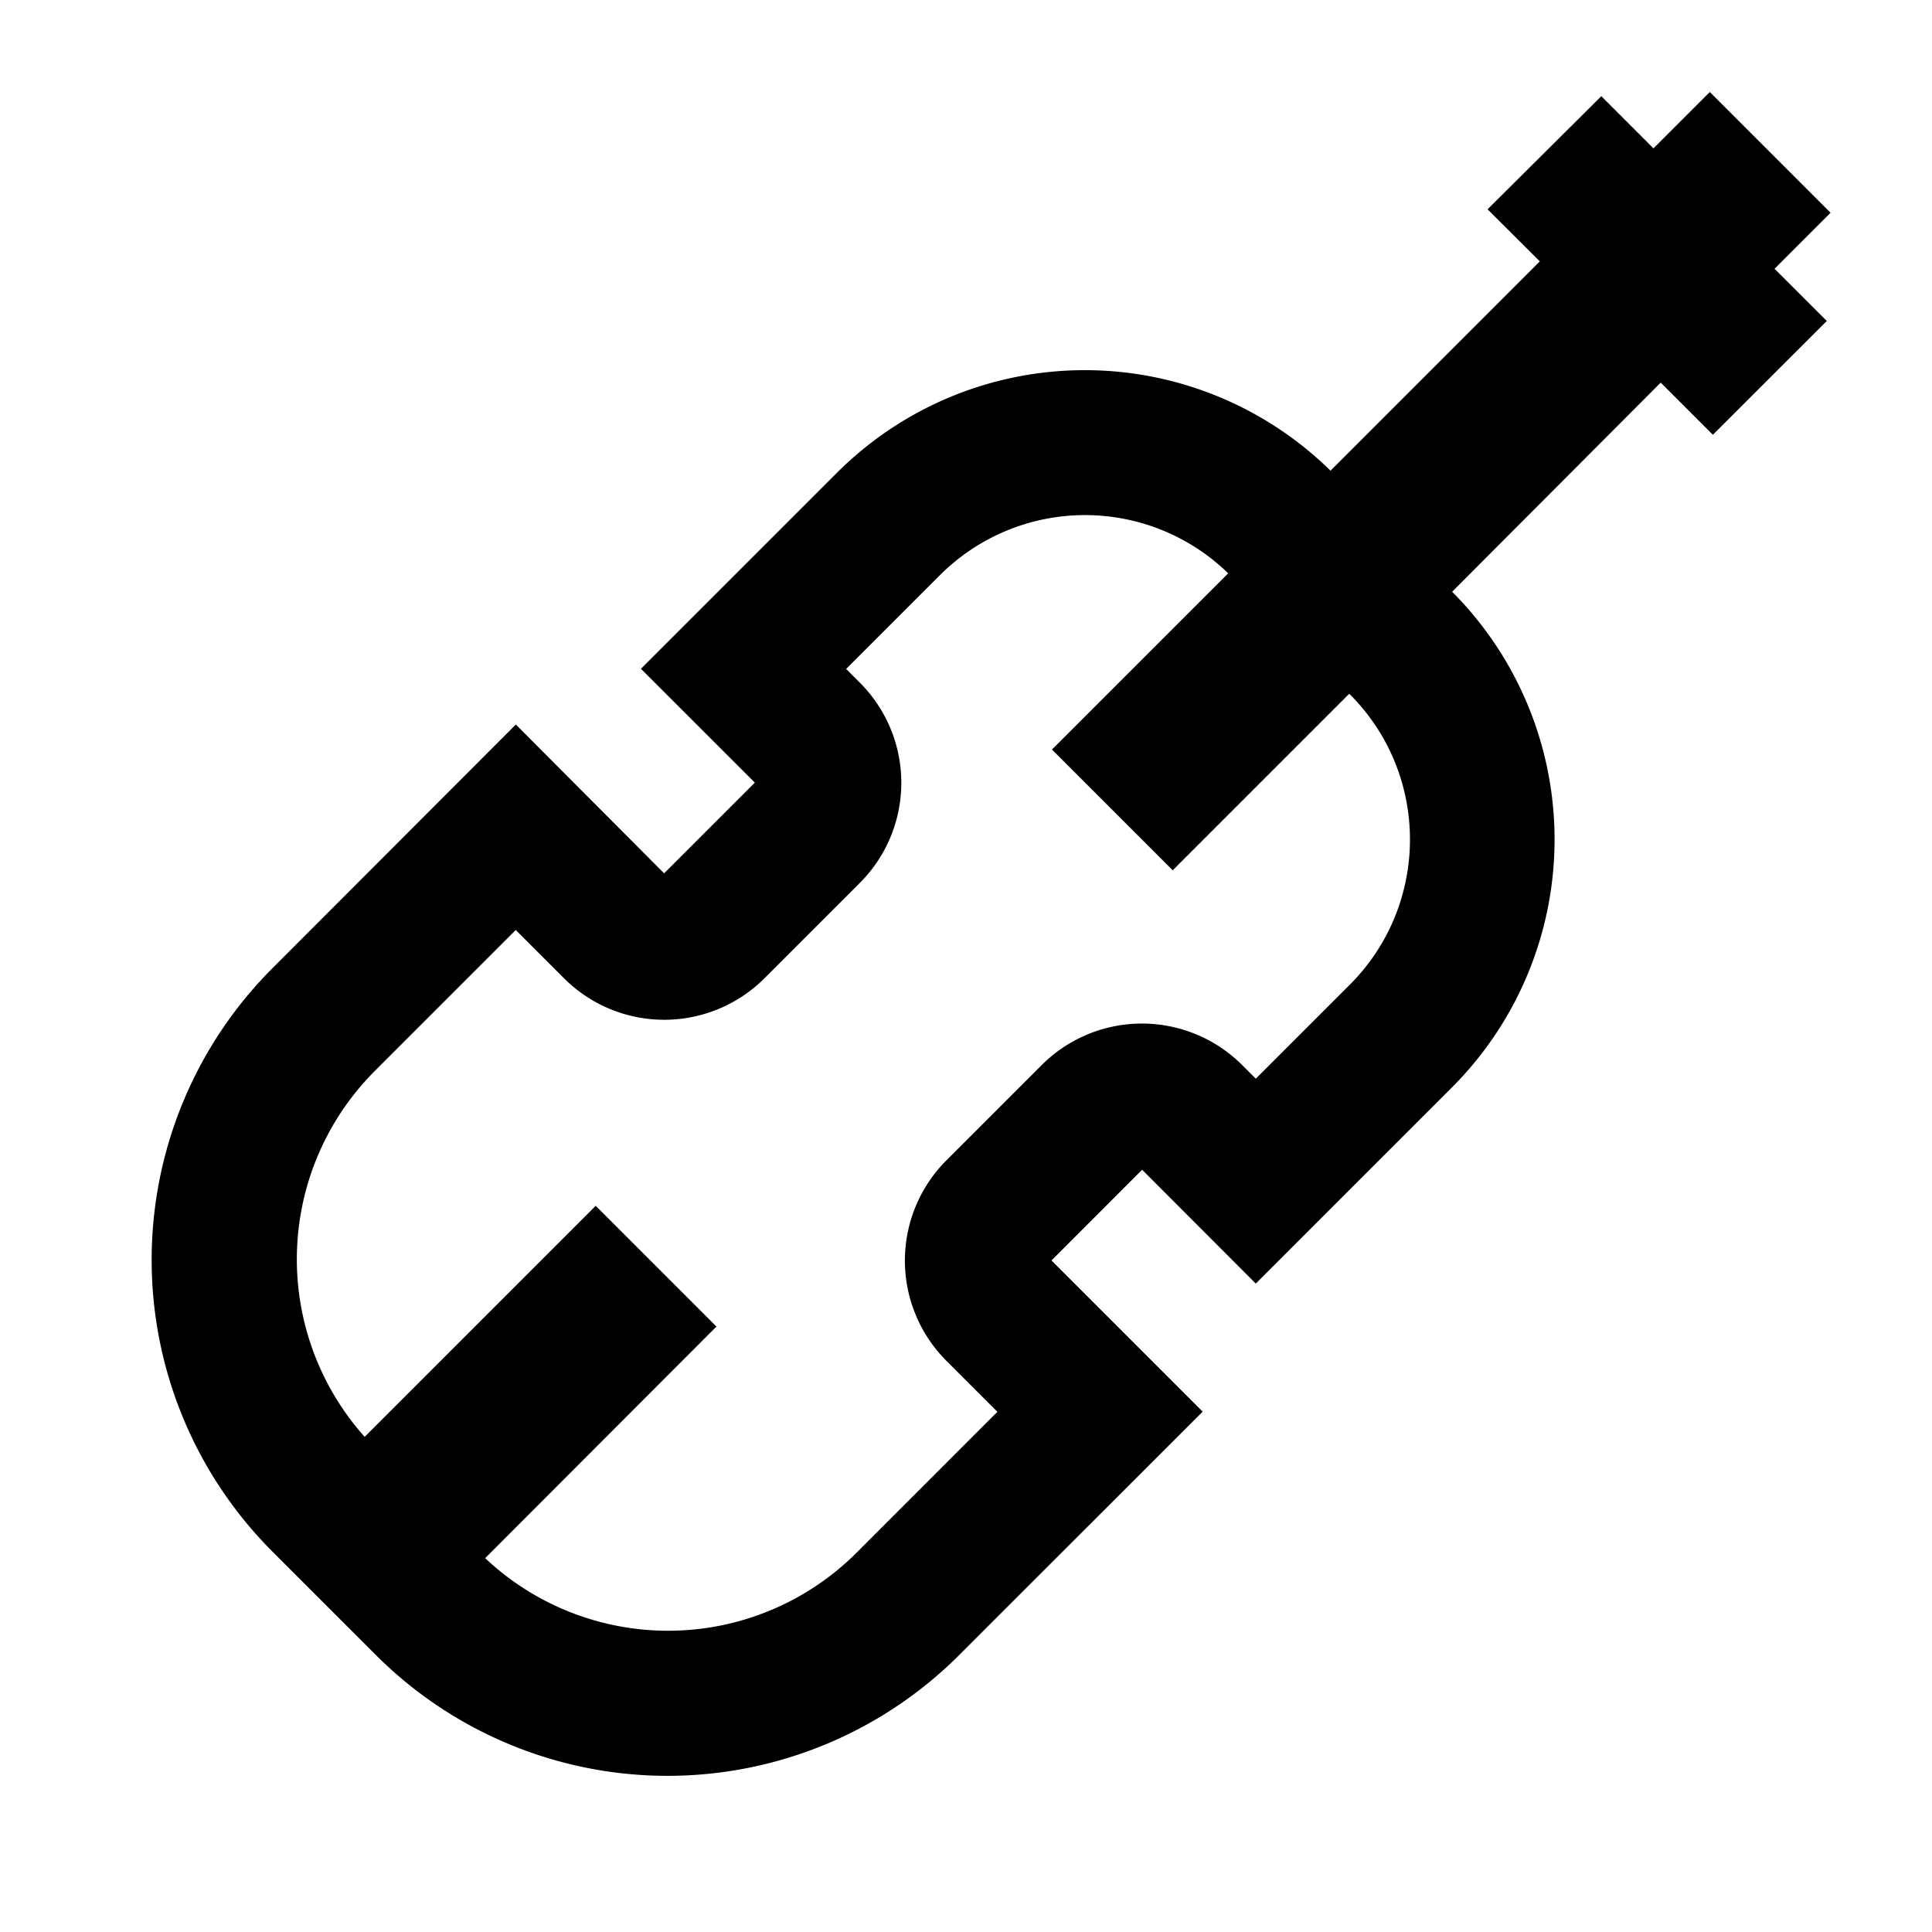 <svg width="24" height="24" xmlns="http://www.w3.org/2000/svg"><path d="M22.74 2.643l-1.5-1.5-.7.7-.648-.648L18.479 2.6l.649.647-2.6 2.6a4.355 4.355 0 00-6.127.022L7.962 8.308l1.415 1.414-1.127 1.127L6.408 9l-3.027 3.031a5.125 5.125 0 000 7.24l1.292 1.292a5.124 5.124 0 007.239 0l3.028-3.027-1.878-1.878 1.126-1.127 1.412 1.414 2.439-2.439a4.358 4.358 0 000-6.155l2.591-2.598.648.648 1.415-1.414-.649-.648.696-.696zm-5.972 5.982c.996.996.996 2.61 0 3.607L15.6 13.4l-.17-.17a1.761 1.761 0 00-2.489 0l-1.185 1.185a1.761 1.761 0 000 2.489l.634.634-1.751 1.752a3.313 3.313 0 01-4.612.066L8.9 16.479l-1.5-1.5-2.87 2.87a3.309 3.309 0 01.123-4.542l1.754-1.754.6.6a1.761 1.761 0 002.489 0l1.185-1.185a1.759 1.759 0 000-2.488l-.17-.17 1.165-1.165a2.549 2.549 0 013.581-.023l-2.189 2.189 1.5 1.5 2.192-2.192.008.006z"/></svg>
